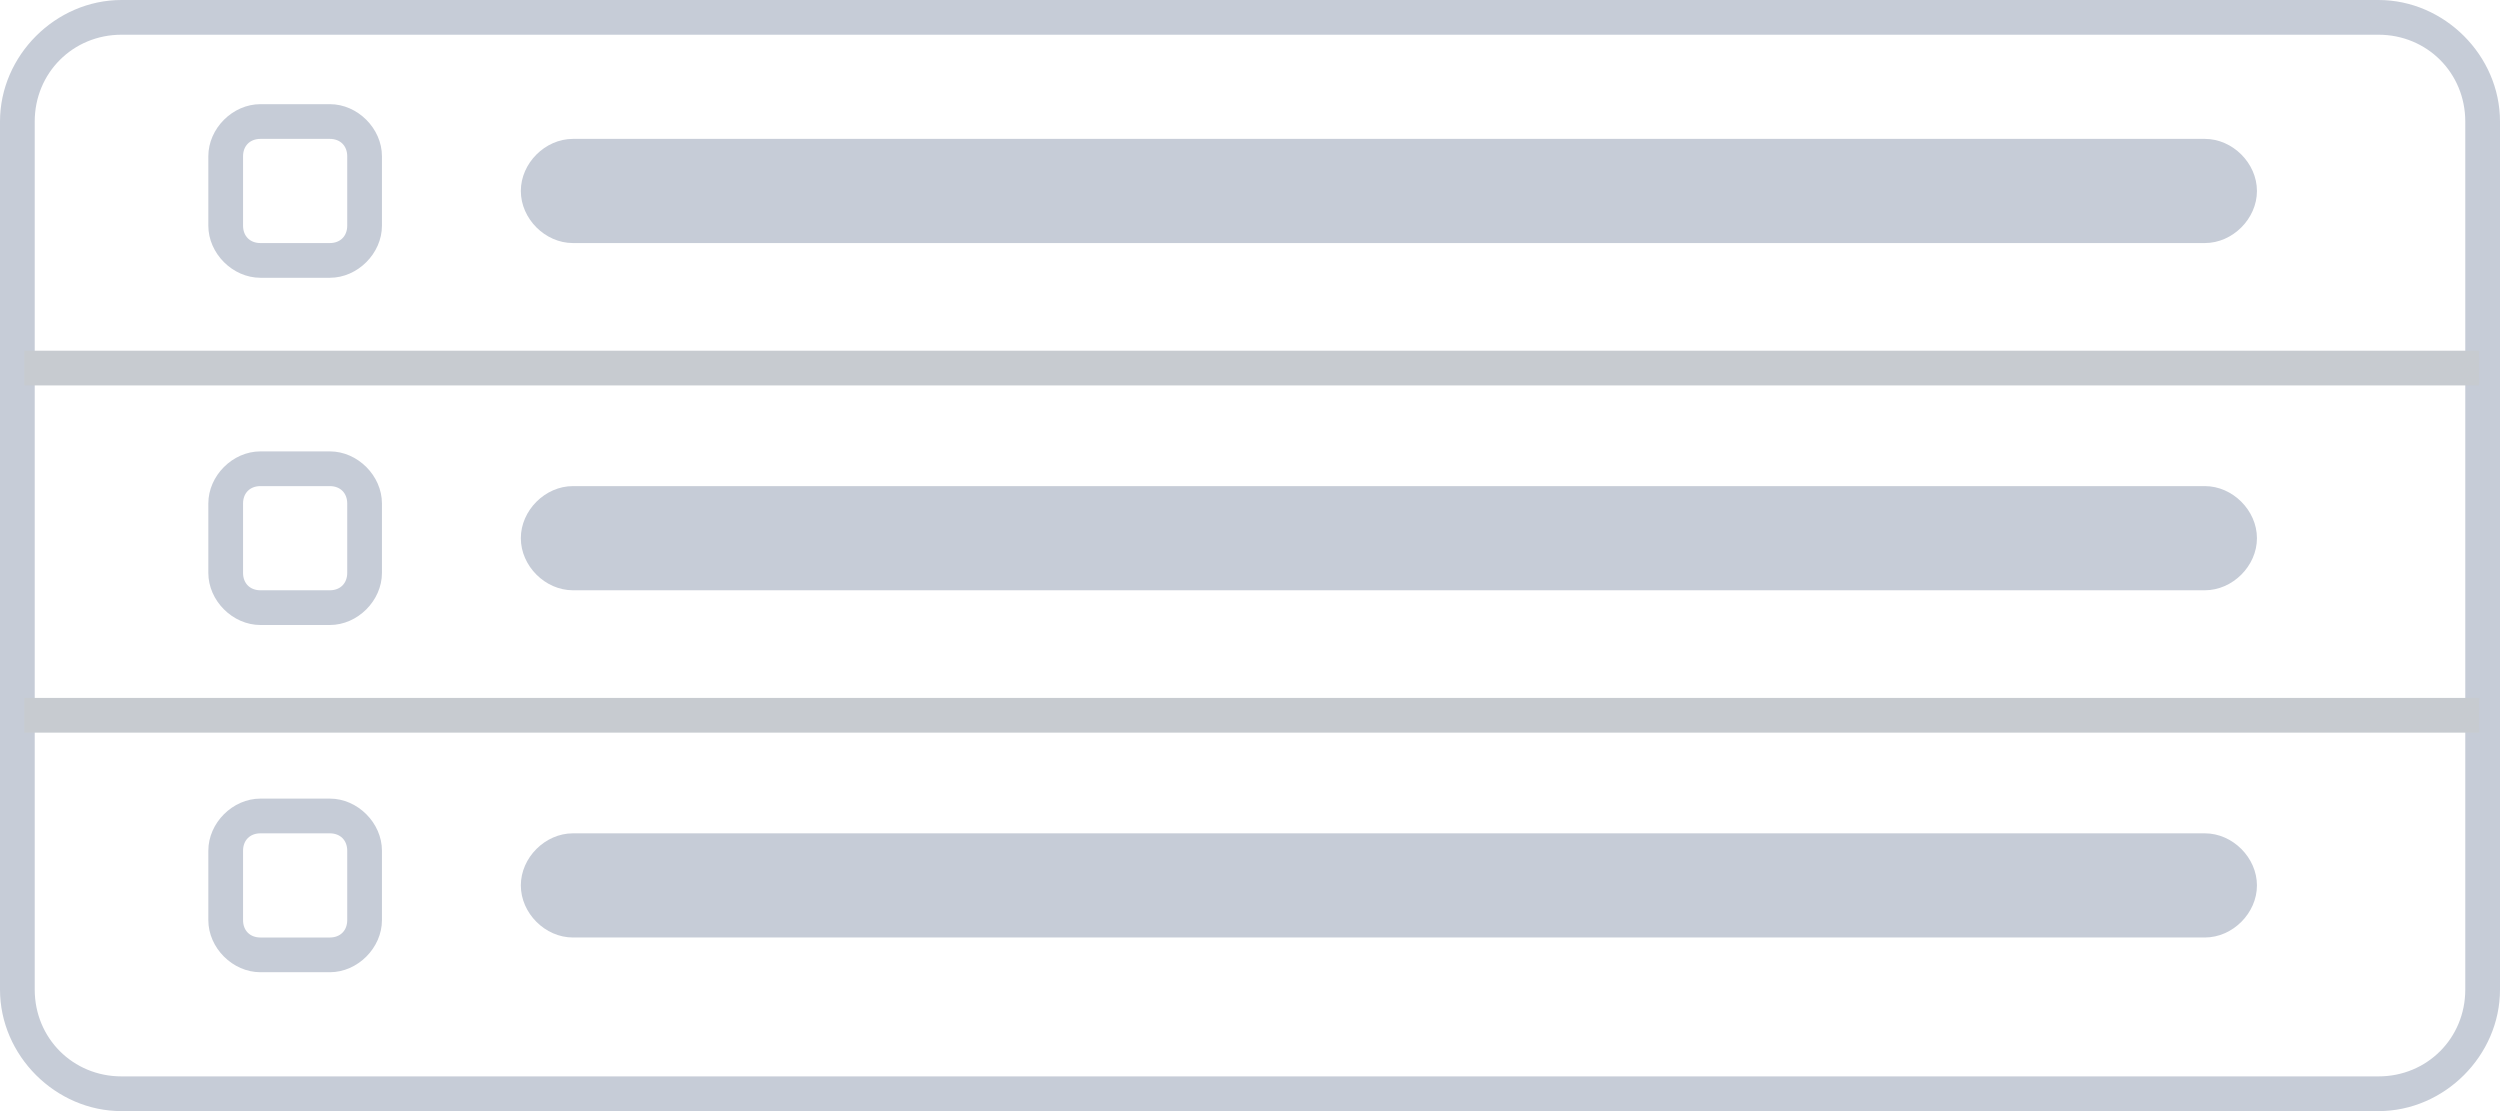 <?xml version="1.0" encoding="utf-8"?>
<!-- Generator: Adobe Illustrator 23.0.0, SVG Export Plug-In . SVG Version: 6.00 Build 0)  -->
<svg version="1.1" id="图层_1" xmlns="http://www.w3.org/2000/svg" xmlns:xlink="http://www.w3.org/1999/xlink" x="0px" y="0px"
	 viewBox="0 0 72 32" style="enable-background:new 0 0 72 32;" xml:space="preserve">
<style type="text/css">
	.st0{fill:#C6CCD7;}
	.st1{fill-rule:evenodd;clip-rule:evenodd;fill:#C6CCD7;}
	.st2{fill:#C7CBD0;}
</style>
<title>紧凑</title>
<g id="页面-1">
	<g id="紧凑">
		<g id="矩形备份-27">
			<path class="st0" d="M68.5,32h-65C1.6,32,0,30.4,0,28.5v-25C0,1.6,1.6,0,3.5,0h65C70.4,0,72,1.6,72,3.5v25
				C72,30.4,70.4,32,68.5,32z M3.5,1C2.1,1,1,2.1,1,3.5v25C1,29.9,2.1,31,3.5,31h65c1.4,0,2.5-1.1,2.5-2.5v-25C71,2.1,69.9,1,68.5,1
				H3.5z"/>
		</g>
		<g id="矩形备份-28">
			<path class="st0" d="M9.5,8h-2C6.7,8,6,7.3,6,6.5v-2C6,3.7,6.7,3,7.5,3h2C10.3,3,11,3.7,11,4.5v2C11,7.3,10.3,8,9.5,8z M7.5,4
				C7.2,4,7,4.2,7,4.5v2C7,6.8,7.2,7,7.5,7h2C9.8,7,10,6.8,10,6.5v-2C10,4.2,9.8,4,9.5,4H7.5z"/>
		</g>
		<g id="矩形备份-29">
			<path class="st0" d="M9.5,18h-2C6.7,18,6,17.3,6,16.5v-2C6,13.7,6.7,13,7.5,13h2c0.8,0,1.5,0.7,1.5,1.5v2C11,17.3,10.3,18,9.5,18
				z M7.5,14C7.2,14,7,14.2,7,14.5v2C7,16.8,7.2,17,7.5,17h2c0.3,0,0.5-0.2,0.5-0.5v-2c0-0.3-0.2-0.5-0.5-0.5H7.5z"/>
		</g>
		<g id="矩形备份-32">
			<path class="st0" d="M9.5,28h-2C6.7,28,6,27.3,6,26.5v-2C6,23.7,6.7,23,7.5,23h2c0.8,0,1.5,0.7,1.5,1.5v2C11,27.3,10.3,28,9.5,28
				z M7.5,24C7.2,24,7,24.2,7,24.5v2C7,26.8,7.2,27,7.5,27h2c0.3,0,0.5-0.2,0.5-0.5v-2c0-0.3-0.2-0.5-0.5-0.5H7.5z"/>
		</g>
		<g id="矩形备份-30">
			<path class="st1" d="M16.5,4h47C64.3,4,65,4.7,65,5.5l0,0C65,6.3,64.3,7,63.5,7h-47C15.7,7,15,6.3,15,5.5l0,0
				C15,4.7,15.7,4,16.5,4z"/>
		</g>
		<g id="矩形备份-31">
			<path class="st1" d="M16.5,14h47c0.8,0,1.5,0.7,1.5,1.5l0,0c0,0.8-0.7,1.5-1.5,1.5h-47c-0.8,0-1.5-0.7-1.5-1.5l0,0
				C15,14.7,15.7,14,16.5,14z"/>
		</g>
		<g id="矩形备份-33">
			<path class="st1" d="M16.5,24h47c0.8,0,1.5,0.7,1.5,1.5l0,0c0,0.8-0.7,1.5-1.5,1.5h-47c-0.8,0-1.5-0.7-1.5-1.5l0,0
				C15,24.7,15.7,24,16.5,24z"/>
		</g>
		<g id="路径-7备份">
			<rect x="0.7" y="10.1" class="st2" width="70.7" height="1"/>
		</g>
		<g id="路径-7备份-2">
			<rect x="0.7" y="20.1" class="st2" width="70.7" height="1"/>
		</g>
	</g>
</g>
</svg>
